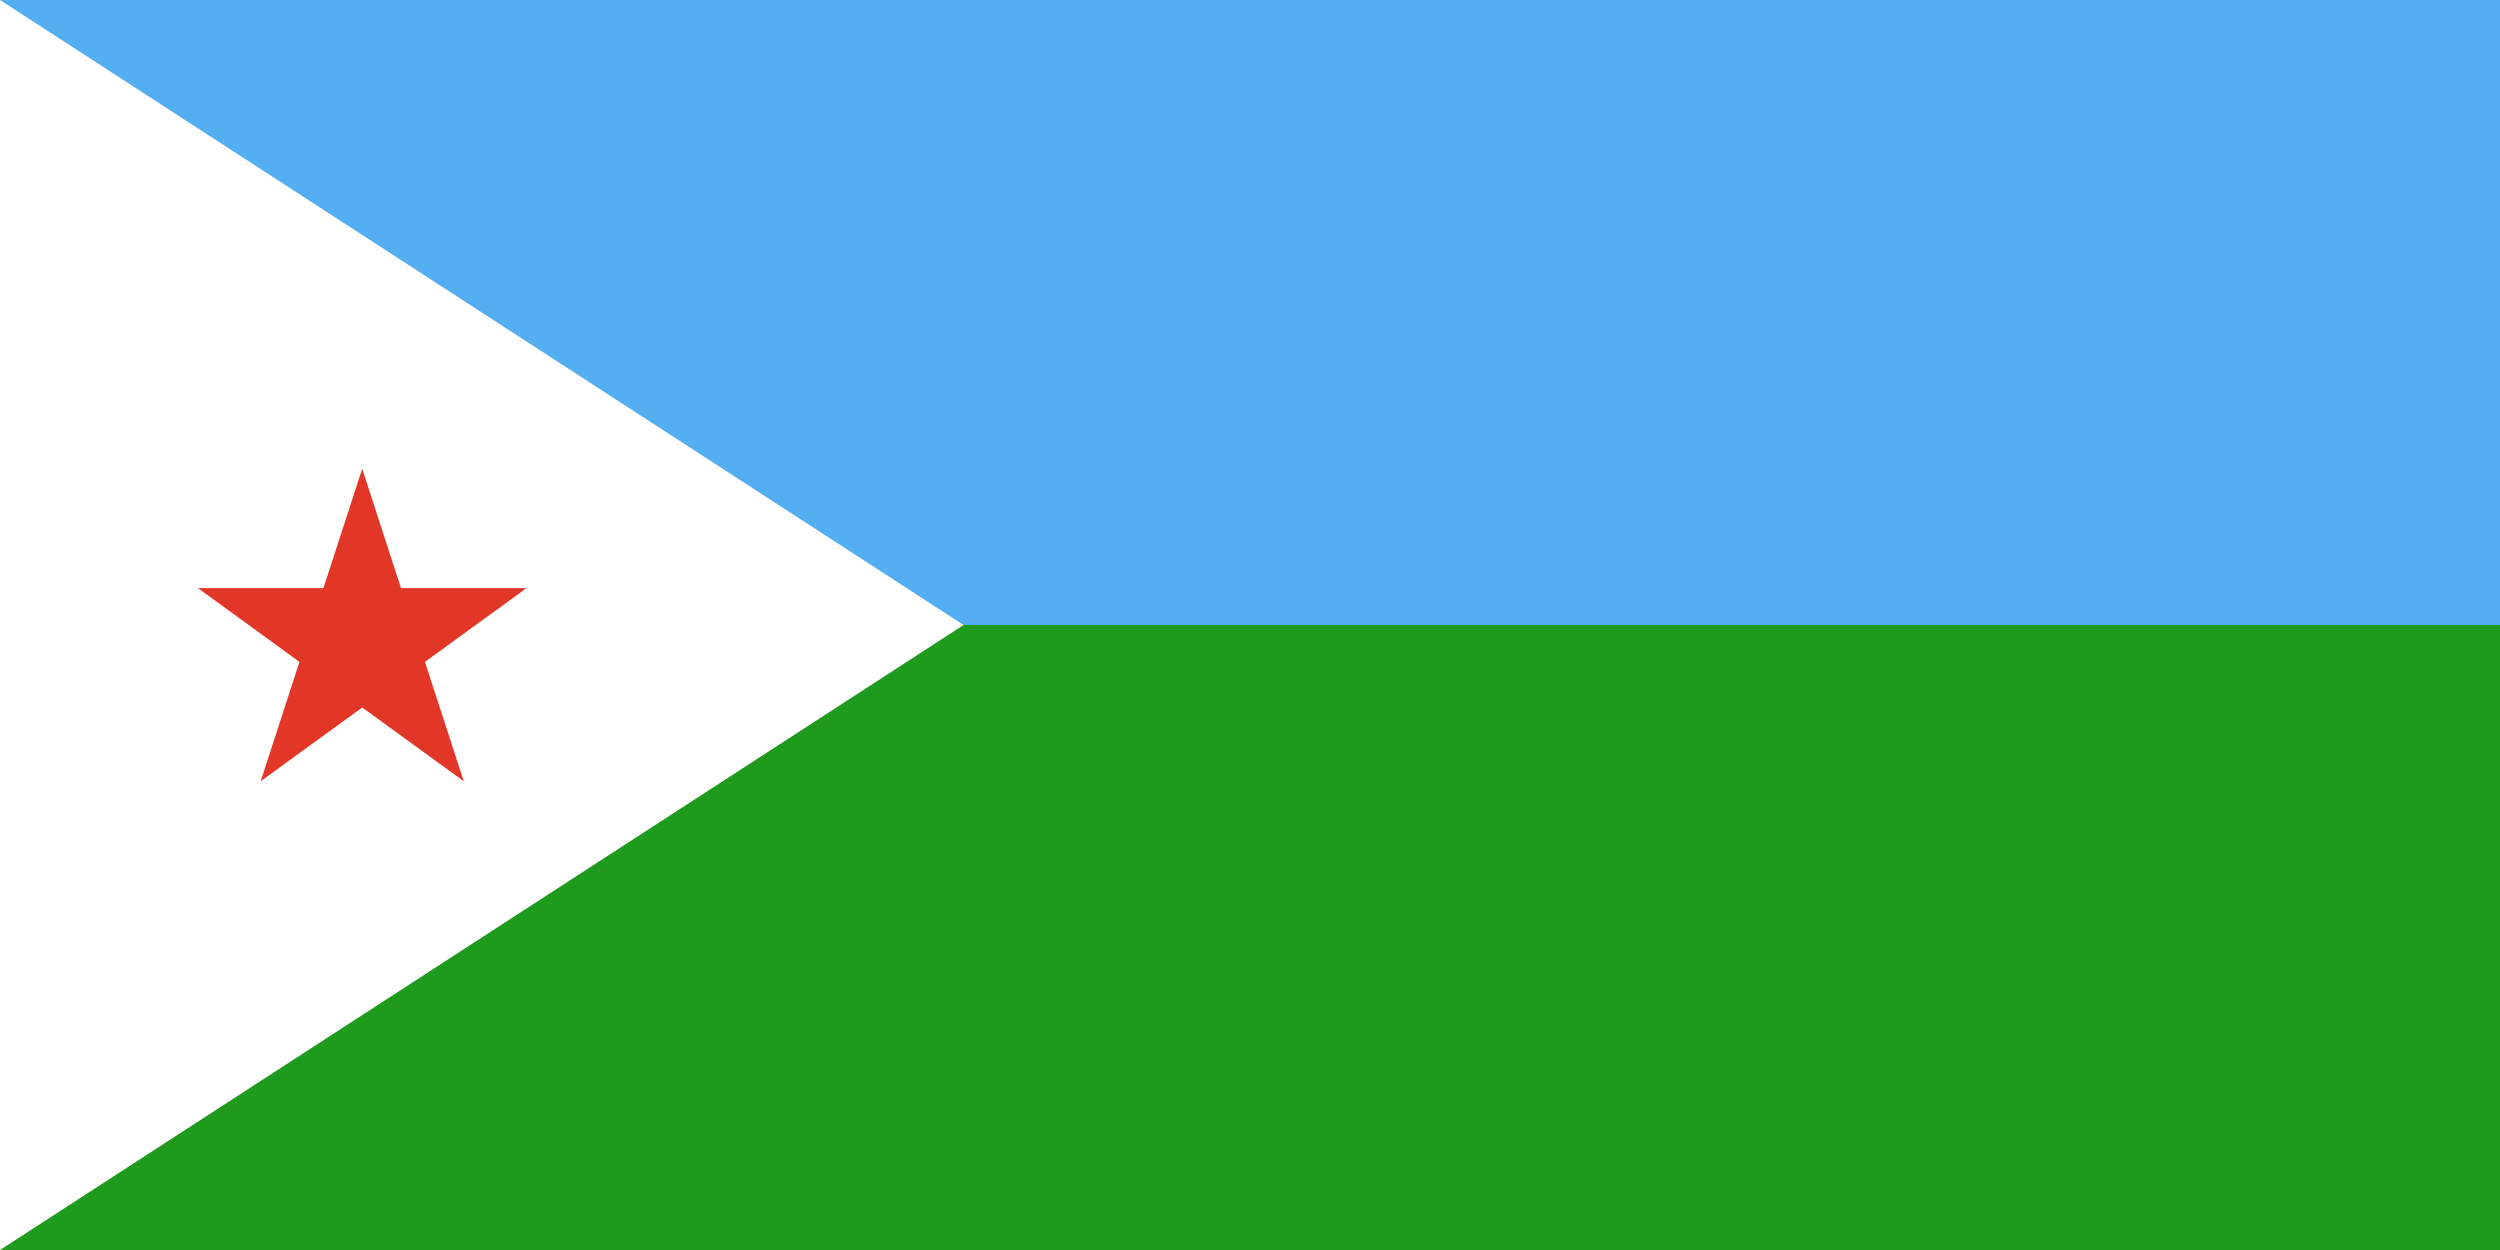 <svg width="240" height="120" viewBox="0 0 240 120" fill="none" xmlns="http://www.w3.org/2000/svg">
<path d="M0 0H240V120H0V0Z" fill="#54AEF2"/>
<path d="M0 60H240V120H0V60Z" fill="#1E9A1C"/>
<path d="M0 0V120L46.25 90L92.5 60L46.25 30L0 0Z" fill="white"/>
<path d="M34.772 45L38.495 56.459H50.544L40.796 63.541L44.52 75L34.772 67.918L25.024 75L28.748 63.541L19 56.459H31.049L34.772 45Z" fill="#E23726"/>
</svg>
